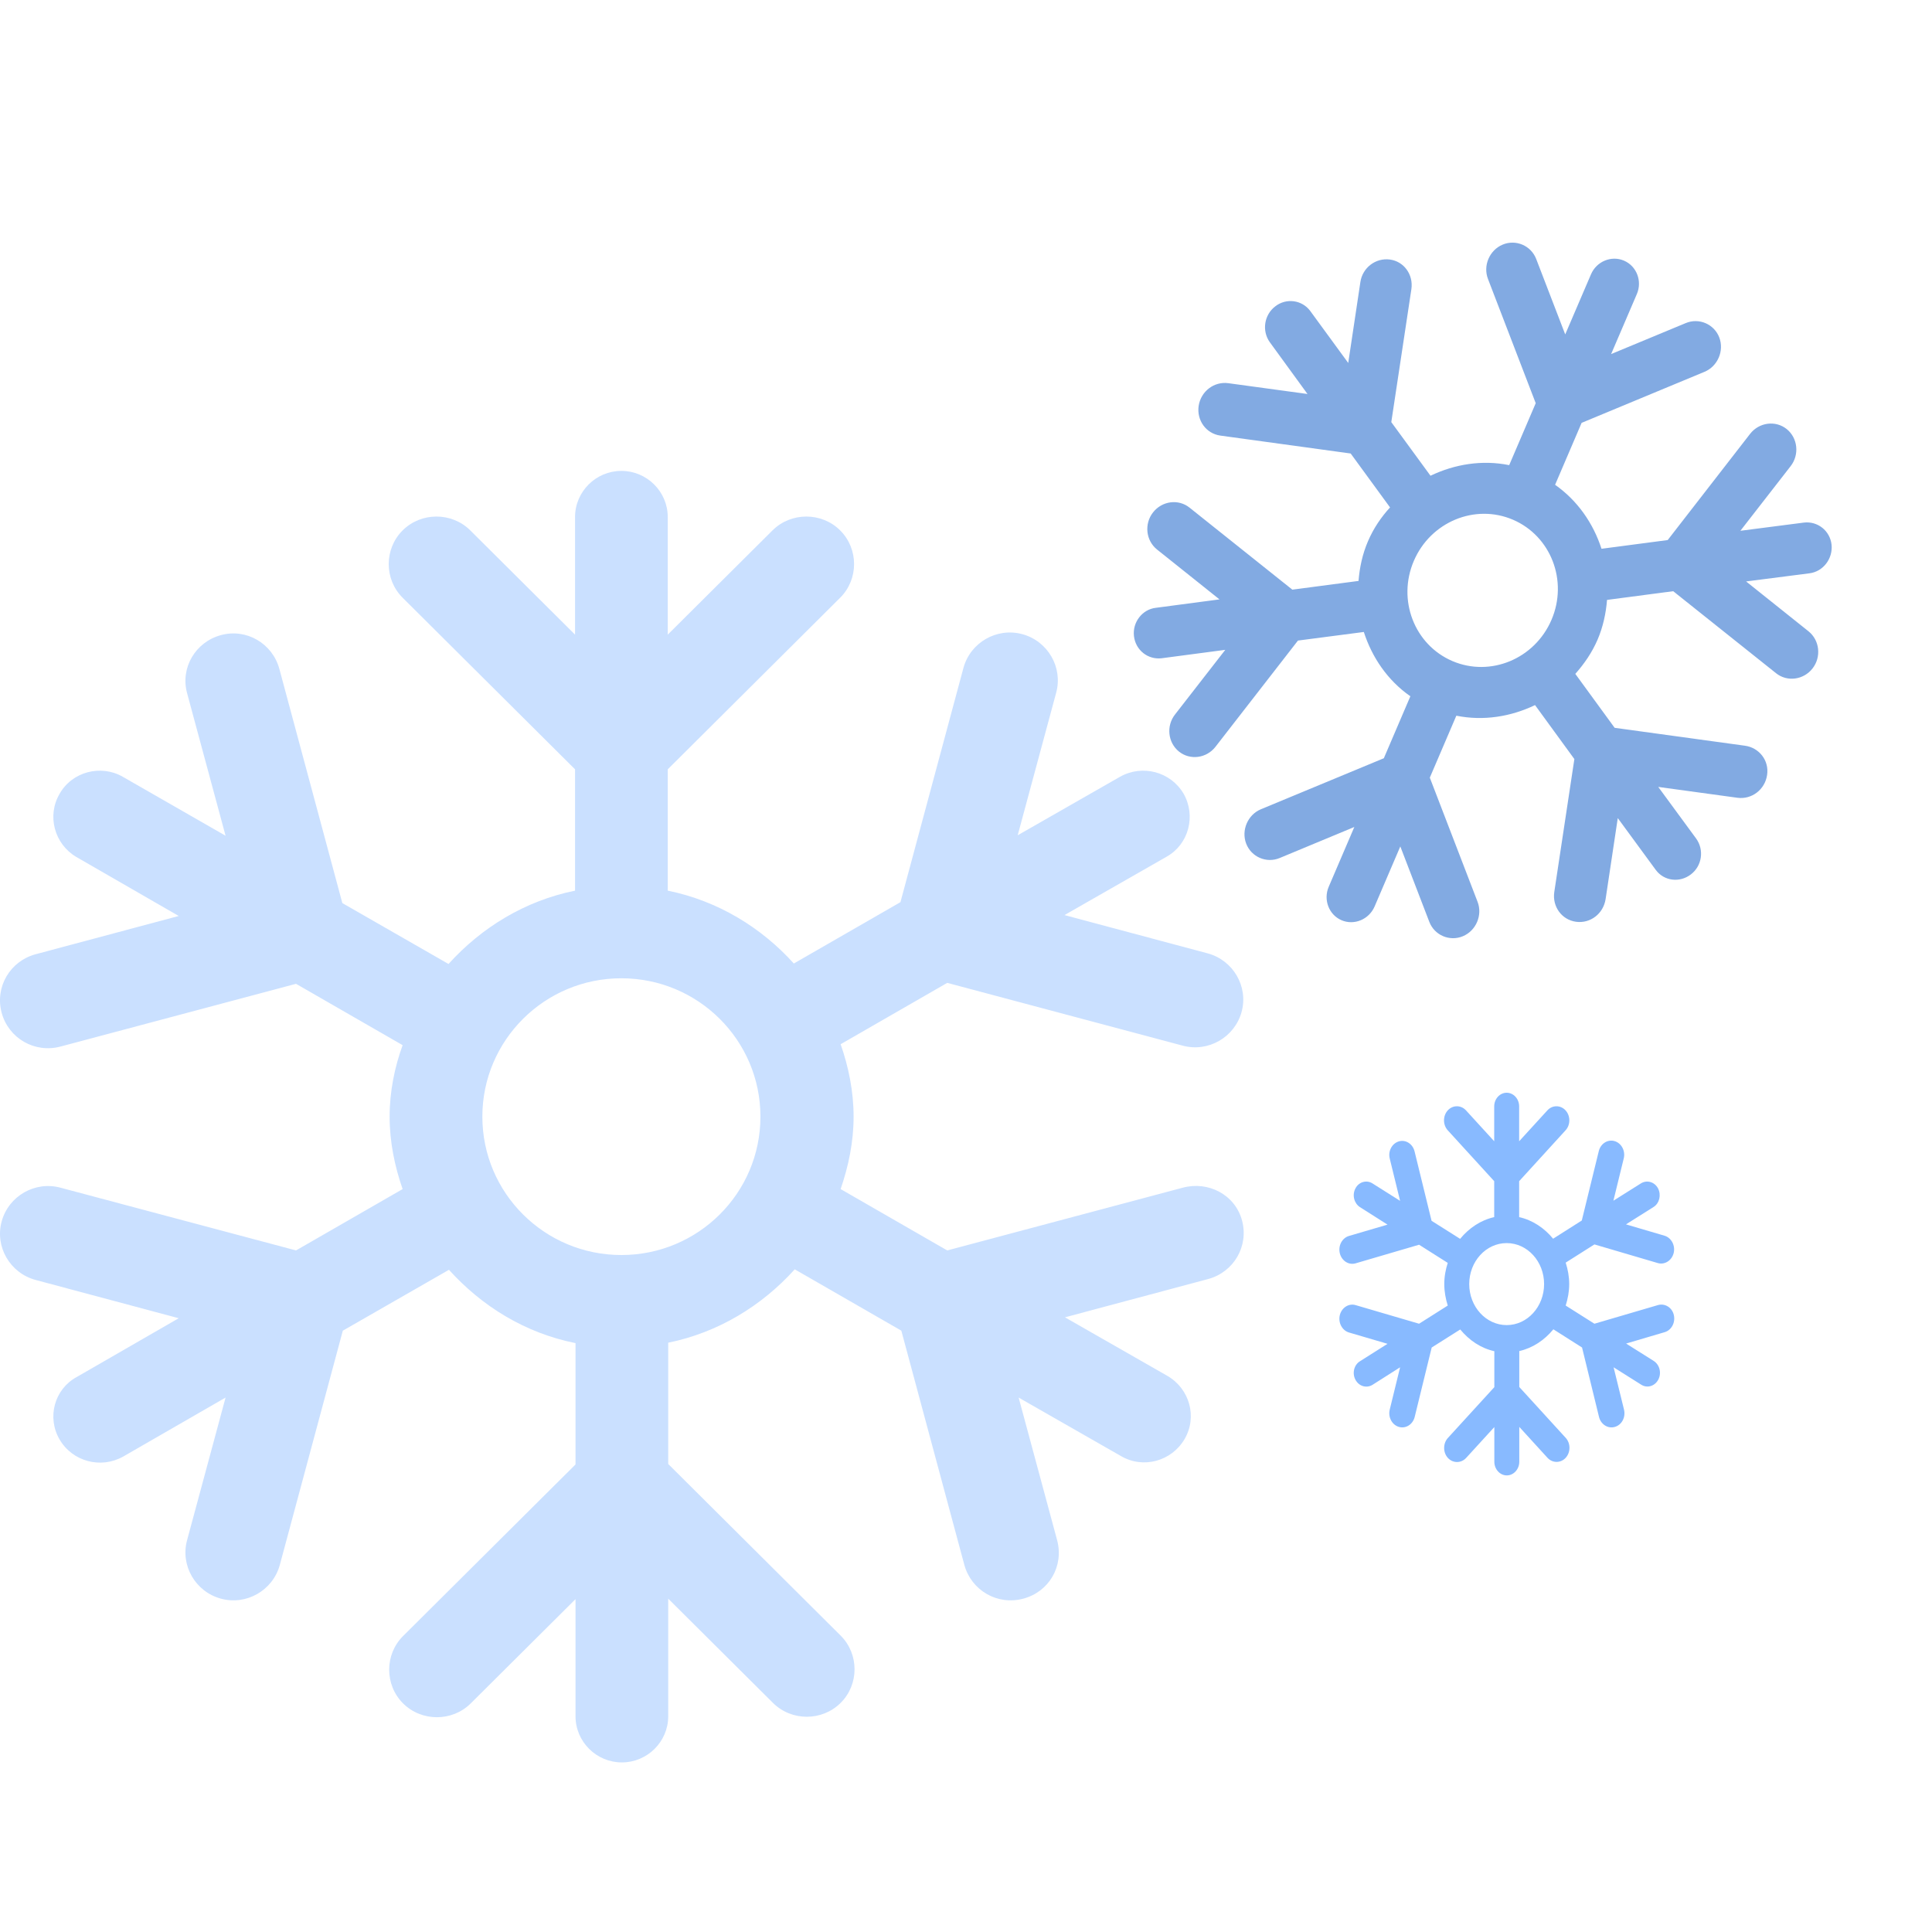 <svg width="45" height="45" viewBox="0 0 45 45" fill="none" xmlns="http://www.w3.org/2000/svg">
<rect x="0" y="0" width="45" height="45" fill="#333333" stroke="none"/>
<g clip-path="url(#clip0_15236_67)">
<rect width="45" height="45" fill="white"/>
<path d="M22.063 29.125L27.547 27.664C28.141 27.503 28.767 27.825 28.929 28.426C29.091 29.028 28.735 29.63 28.141 29.791L24.805 30.683L27.191 32.047C27.709 32.348 27.893 33.003 27.591 33.519C27.288 34.035 26.63 34.217 26.112 33.916L23.726 32.552L24.622 35.872C24.784 36.474 24.438 37.075 23.834 37.236C23.229 37.398 22.625 37.043 22.462 36.452L20.994 30.994L18.511 29.565C17.745 30.414 16.73 31.037 15.564 31.274V34.099L19.58 38.096C20.012 38.526 20.012 39.235 19.58 39.664C19.148 40.094 18.436 40.094 18.004 39.664L15.564 37.236V39.976C15.564 40.567 15.078 41.05 14.484 41.05C13.89 41.05 13.405 40.567 13.405 39.976V37.247L10.965 39.675C10.533 40.105 9.82 40.105 9.388 39.675C8.957 39.245 8.957 38.536 9.388 38.107L13.405 34.11V31.284C12.228 31.048 11.224 30.425 10.457 29.576L7.985 30.994L6.517 36.452C6.355 37.043 5.739 37.398 5.146 37.236C4.552 37.075 4.196 36.463 4.358 35.872L5.254 32.552L2.868 33.927C2.349 34.217 1.691 34.045 1.389 33.53C1.086 33.014 1.27 32.359 1.777 32.079L4.163 30.704L0.827 29.812C0.233 29.651 -0.123 29.039 0.039 28.448C0.201 27.857 0.816 27.503 1.41 27.664L6.895 29.125L9.378 27.696C9.194 27.169 9.075 26.6 9.075 26.009C9.075 25.418 9.194 24.849 9.378 24.344L6.895 22.915L1.41 24.376C0.806 24.537 0.201 24.183 0.039 23.592C-0.123 22.99 0.233 22.388 0.827 22.227L4.163 21.335L1.777 19.96C1.27 19.66 1.086 19.004 1.389 18.488C1.68 17.973 2.349 17.801 2.857 18.091L5.254 19.466L4.358 16.146C4.196 15.555 4.552 14.954 5.146 14.793C5.739 14.631 6.344 14.986 6.506 15.577L7.974 21.035L10.447 22.453C11.213 21.604 12.228 20.981 13.394 20.745V17.919L9.378 13.922C8.946 13.493 8.946 12.784 9.378 12.354C9.81 11.924 10.522 11.924 10.954 12.354L13.394 14.782V12.042C13.394 11.451 13.88 10.968 14.473 10.968C15.067 10.968 15.553 11.451 15.553 12.042V14.782L17.993 12.354C18.425 11.924 19.137 11.924 19.569 12.354C20.001 12.784 20.001 13.493 19.569 13.922L15.553 17.919V20.745C16.719 20.981 17.734 21.604 18.49 22.442L20.973 21.013L22.441 15.555C22.603 14.964 23.218 14.61 23.812 14.771C24.406 14.932 24.762 15.545 24.6 16.136L23.704 19.455L26.09 18.091C26.608 17.801 27.267 17.973 27.569 18.488C27.861 19.004 27.688 19.66 27.18 19.95L24.794 21.314L28.131 22.206C28.724 22.367 29.081 22.979 28.919 23.57C28.757 24.161 28.141 24.516 27.547 24.355L22.063 22.893L19.58 24.322C19.764 24.849 19.882 25.418 19.882 26.009C19.882 26.6 19.764 27.159 19.58 27.696L22.063 29.125ZM17.712 26.009C17.712 24.229 16.262 22.786 14.473 22.786C12.685 22.786 11.235 24.229 11.235 26.009C11.235 27.789 12.685 29.232 14.473 29.232C16.262 29.232 17.712 27.789 17.712 26.009Z" fill="#CAE0FF"/>
<path d="M37.608 16.952L40.642 17.369C40.971 17.413 41.211 17.71 41.159 18.052C41.108 18.394 40.8 18.625 40.471 18.582L38.624 18.329L39.507 19.532C39.697 19.796 39.645 20.169 39.382 20.368C39.12 20.568 38.754 20.521 38.563 20.258L37.681 19.055L37.398 20.94C37.346 21.282 37.043 21.515 36.709 21.47C36.374 21.424 36.153 21.114 36.202 20.778L36.67 17.68L35.754 16.423C35.189 16.694 34.55 16.797 33.921 16.67L33.303 18.113L34.416 21.006C34.535 21.317 34.38 21.679 34.072 21.807C33.764 21.935 33.412 21.784 33.292 21.473L32.616 19.715L32.017 21.114C31.887 21.416 31.541 21.56 31.247 21.434C30.953 21.308 30.819 20.958 30.948 20.656L31.545 19.262L29.806 19.985C29.498 20.113 29.146 19.961 29.026 19.65C28.907 19.339 29.062 18.977 29.369 18.849L32.232 17.661L32.85 16.218C32.32 15.847 31.959 15.316 31.766 14.72L30.232 14.92L28.31 17.395C28.101 17.663 27.719 17.713 27.46 17.505C27.202 17.297 27.159 16.908 27.369 16.641L28.539 15.136L27.057 15.332C26.737 15.37 26.449 15.143 26.412 14.815C26.375 14.488 26.61 14.192 26.922 14.157L28.404 13.961L26.948 12.798C26.689 12.59 26.647 12.201 26.857 11.934C27.066 11.667 27.448 11.616 27.707 11.824L30.101 13.734L31.643 13.531C31.667 13.223 31.733 12.908 31.863 12.606C31.992 12.304 32.175 12.038 32.377 11.819L31.46 10.563L28.426 10.146C28.092 10.1 27.87 9.79 27.919 9.454C27.971 9.113 28.279 8.881 28.608 8.925L30.454 9.177L29.575 7.969C29.389 7.708 29.442 7.334 29.704 7.135C29.962 6.933 30.33 6.988 30.518 7.243L31.403 8.454L31.686 6.569C31.736 6.233 32.044 6.001 32.373 6.045C32.702 6.088 32.923 6.398 32.874 6.734L32.406 9.832L33.319 11.081C33.885 10.81 34.523 10.707 35.152 10.834L35.77 9.391L34.658 6.498C34.538 6.187 34.693 5.825 35.001 5.697C35.309 5.569 35.661 5.721 35.781 6.032L36.457 7.789L37.057 6.39C37.186 6.088 37.532 5.945 37.826 6.071C38.12 6.197 38.255 6.546 38.126 6.848L37.526 8.247L39.265 7.525C39.573 7.397 39.925 7.548 40.045 7.859C40.164 8.17 40.009 8.532 39.702 8.66L36.839 9.849L36.221 11.292C36.746 11.66 37.112 12.193 37.302 12.782L38.844 12.579L40.765 10.103C40.975 9.836 41.357 9.786 41.616 9.994C41.874 10.202 41.916 10.59 41.707 10.858L40.537 12.363L42.016 12.172C42.336 12.134 42.625 12.361 42.661 12.689C42.693 13.014 42.464 13.312 42.149 13.353L40.67 13.543L42.126 14.706C42.384 14.915 42.426 15.303 42.217 15.57C42.007 15.838 41.625 15.888 41.367 15.68L38.972 13.77L37.431 13.973C37.406 14.281 37.34 14.597 37.211 14.898C37.081 15.2 36.901 15.46 36.692 15.696L37.608 16.952ZM36.137 14.438C36.527 13.529 36.125 12.485 35.239 12.105C34.354 11.726 33.321 12.155 32.931 13.064C32.541 13.973 32.943 15.017 33.828 15.397C34.714 15.776 35.747 15.347 36.137 14.438Z" fill="#82AAE2"/>
<path d="M37.137 30.832L38.613 30.399C38.773 30.351 38.942 30.447 38.986 30.625C39.029 30.803 38.933 30.982 38.773 31.029L37.875 31.294L38.517 31.698C38.657 31.787 38.706 31.981 38.625 32.134C38.544 32.287 38.366 32.341 38.227 32.252L37.584 31.847L37.826 32.831C37.869 33.009 37.776 33.188 37.614 33.235C37.451 33.283 37.288 33.178 37.244 33.003L36.849 31.386L36.181 30.962C35.974 31.214 35.701 31.398 35.387 31.469V32.306L36.468 33.49C36.585 33.617 36.585 33.827 36.468 33.955C36.352 34.082 36.16 34.082 36.044 33.955L35.387 33.235V34.047C35.387 34.222 35.256 34.365 35.096 34.365C34.937 34.365 34.806 34.222 34.806 34.047V33.239L34.149 33.958C34.033 34.085 33.841 34.085 33.724 33.958C33.608 33.831 33.608 33.62 33.724 33.493L34.806 32.309V31.472C34.489 31.402 34.219 31.217 34.012 30.966L33.347 31.386L32.951 33.003C32.908 33.178 32.742 33.283 32.582 33.235C32.422 33.188 32.326 33.006 32.37 32.831L32.611 31.847L31.969 32.255C31.829 32.341 31.652 32.29 31.571 32.137C31.489 31.984 31.539 31.79 31.675 31.707L32.318 31.3L31.419 31.036C31.26 30.988 31.164 30.806 31.207 30.631C31.251 30.456 31.417 30.351 31.576 30.399L33.053 30.832L33.721 30.409C33.672 30.253 33.64 30.084 33.64 29.909C33.64 29.734 33.672 29.565 33.721 29.415L33.053 28.992L31.576 29.425C31.414 29.473 31.251 29.367 31.207 29.192C31.164 29.014 31.26 28.836 31.419 28.788L32.318 28.524L31.675 28.116C31.539 28.027 31.489 27.833 31.571 27.68C31.649 27.528 31.829 27.477 31.966 27.563L32.611 27.97L32.37 26.986C32.326 26.811 32.422 26.633 32.582 26.585C32.742 26.538 32.905 26.643 32.948 26.818L33.344 28.435L34.009 28.855C34.216 28.604 34.489 28.419 34.803 28.349V27.512L33.721 26.327C33.605 26.2 33.605 25.99 33.721 25.863C33.838 25.735 34.03 25.735 34.146 25.863L34.803 26.582V25.77C34.803 25.595 34.934 25.452 35.093 25.452C35.253 25.452 35.384 25.595 35.384 25.77V26.582L36.041 25.863C36.157 25.735 36.349 25.735 36.465 25.863C36.582 25.99 36.582 26.2 36.465 26.327L35.384 27.512V28.349C35.698 28.419 35.971 28.604 36.175 28.852L36.843 28.428L37.239 26.811C37.282 26.636 37.448 26.531 37.608 26.579C37.768 26.627 37.864 26.808 37.82 26.983L37.579 27.967L38.221 27.563C38.361 27.477 38.538 27.528 38.619 27.68C38.698 27.833 38.651 28.027 38.515 28.113L37.872 28.518L38.77 28.782C38.93 28.83 39.026 29.011 38.983 29.186C38.939 29.361 38.773 29.466 38.613 29.419L37.137 28.985L36.468 29.409C36.518 29.565 36.55 29.734 36.55 29.909C36.55 30.084 36.518 30.249 36.468 30.409L37.137 30.832ZM35.965 29.909C35.965 29.381 35.575 28.954 35.093 28.954C34.612 28.954 34.221 29.381 34.221 29.909C34.221 30.436 34.612 30.864 35.093 30.864C35.575 30.864 35.965 30.436 35.965 29.909Z" fill="#88BAFF"/>
</g>
<defs>
<clipPath id="clip0_15236_67">
<rect width="45" height="45" fill="white"/>
</clipPath>
</defs>
</svg>

